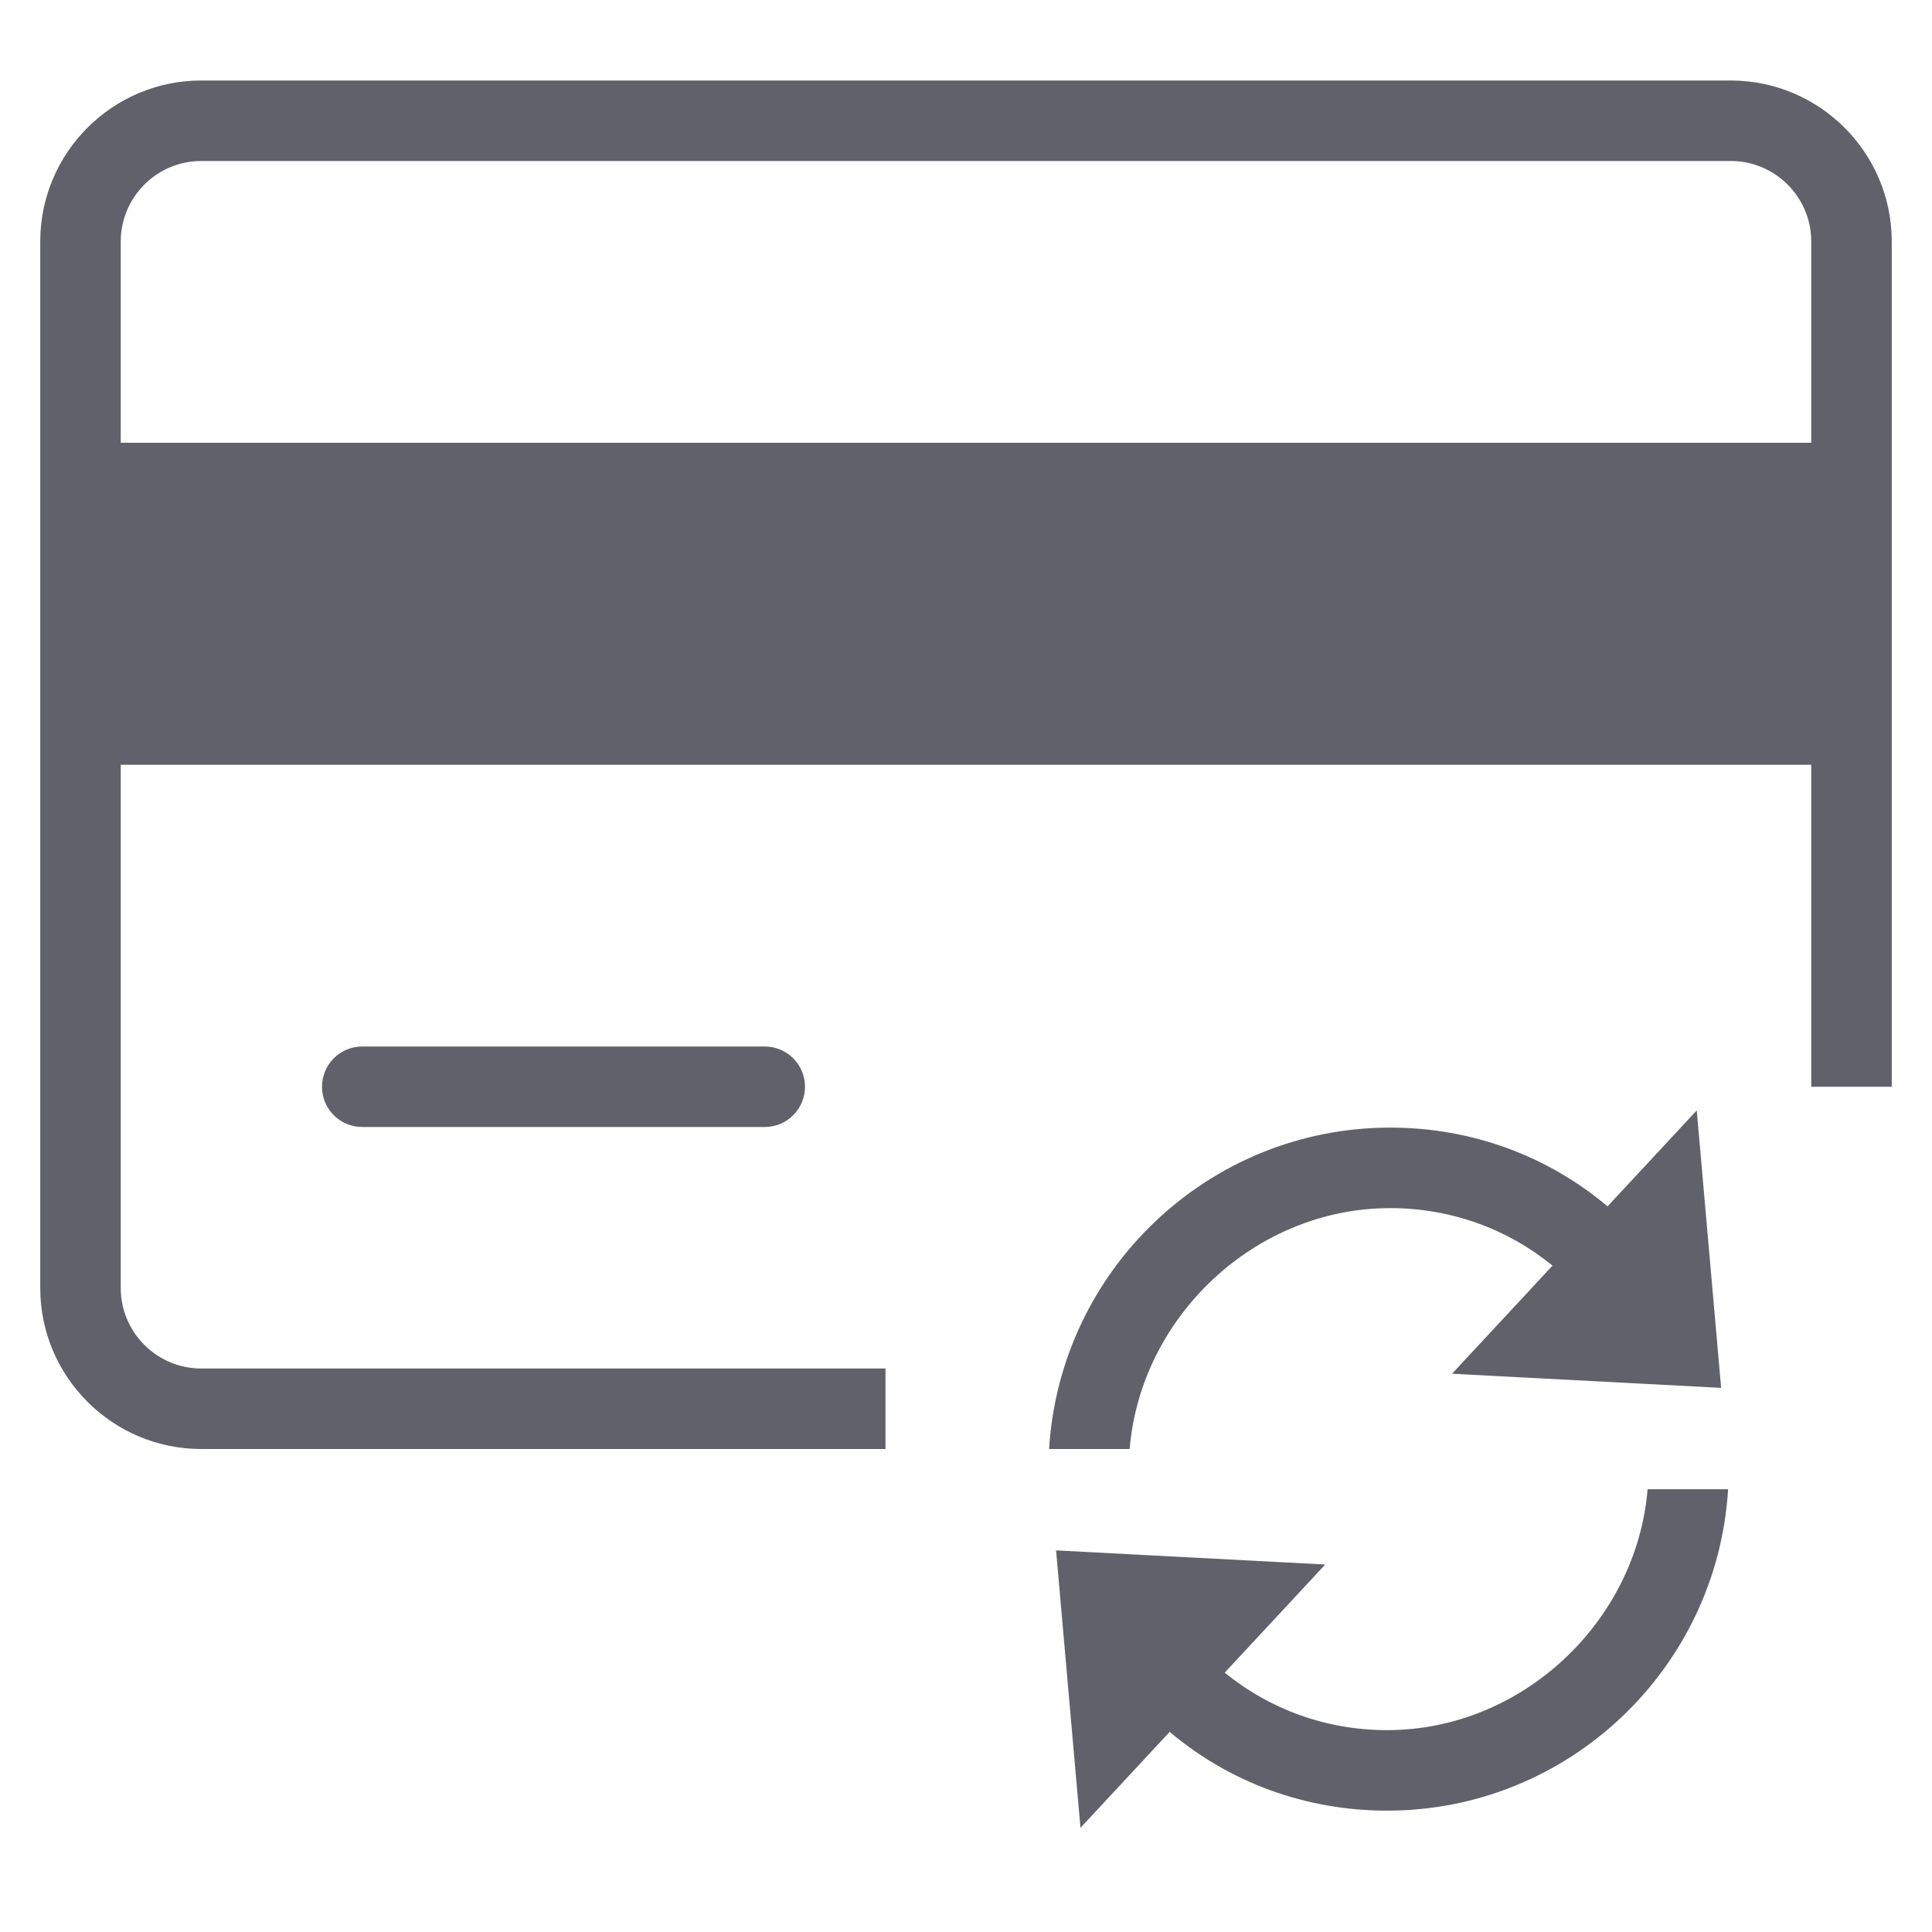 <svg xmlns="http://www.w3.org/2000/svg" height="48" width="48" viewBox="0 0 48 48"><title>card update 3</title><g fill="#61616b" class="nc-icon-wrapper"><path fill="#61616b" d="M19,28H9c-0.553,0-1-0.448-1-1s0.447-1,1-1h10c0.553,0,1,0.448,1,1S19.553,28,19,28z"></path> <path fill="#61616b" d="M43,2H5C2.794,2,1,3.794,1,6v26c0,2.206,1.794,4,4,4h17v-2H5c-1.103,0-2-0.897-2-2V19h42v8h2V6 C47,3.794,45.206,2,43,2z M45,11H3V6c0-1.103,0.897-2,2-2h38c1.103,0,2,0.897,2,2V11z"></path> <path data-color="color-2" fill="#61616b" d="M42.761,34.481l-0.606-6.893l-2.216,2.384c-1.494-1.26-3.383-1.957-5.4-1.957 c-4.513,0-8.206,3.538-8.474,7.985h2.001c0.273-3.293,3.123-5.985,6.473-5.985c1.501,0,2.907,0.511,4.033,1.429l-2.497,2.686 L42.761,34.481z"></path> <path data-color="color-2" fill="#61616b" d="M40.934,37c-0.273,3.293-3.123,5.985-6.473,5.985c-1.501,0-2.907-0.511-4.033-1.429 l2.497-2.686l-6.687-0.351l0.606,6.893l2.216-2.384c1.494,1.26,3.383,1.957,5.4,1.957c4.513,0,8.206-3.538,8.474-7.985H40.934z"></path></g></svg>